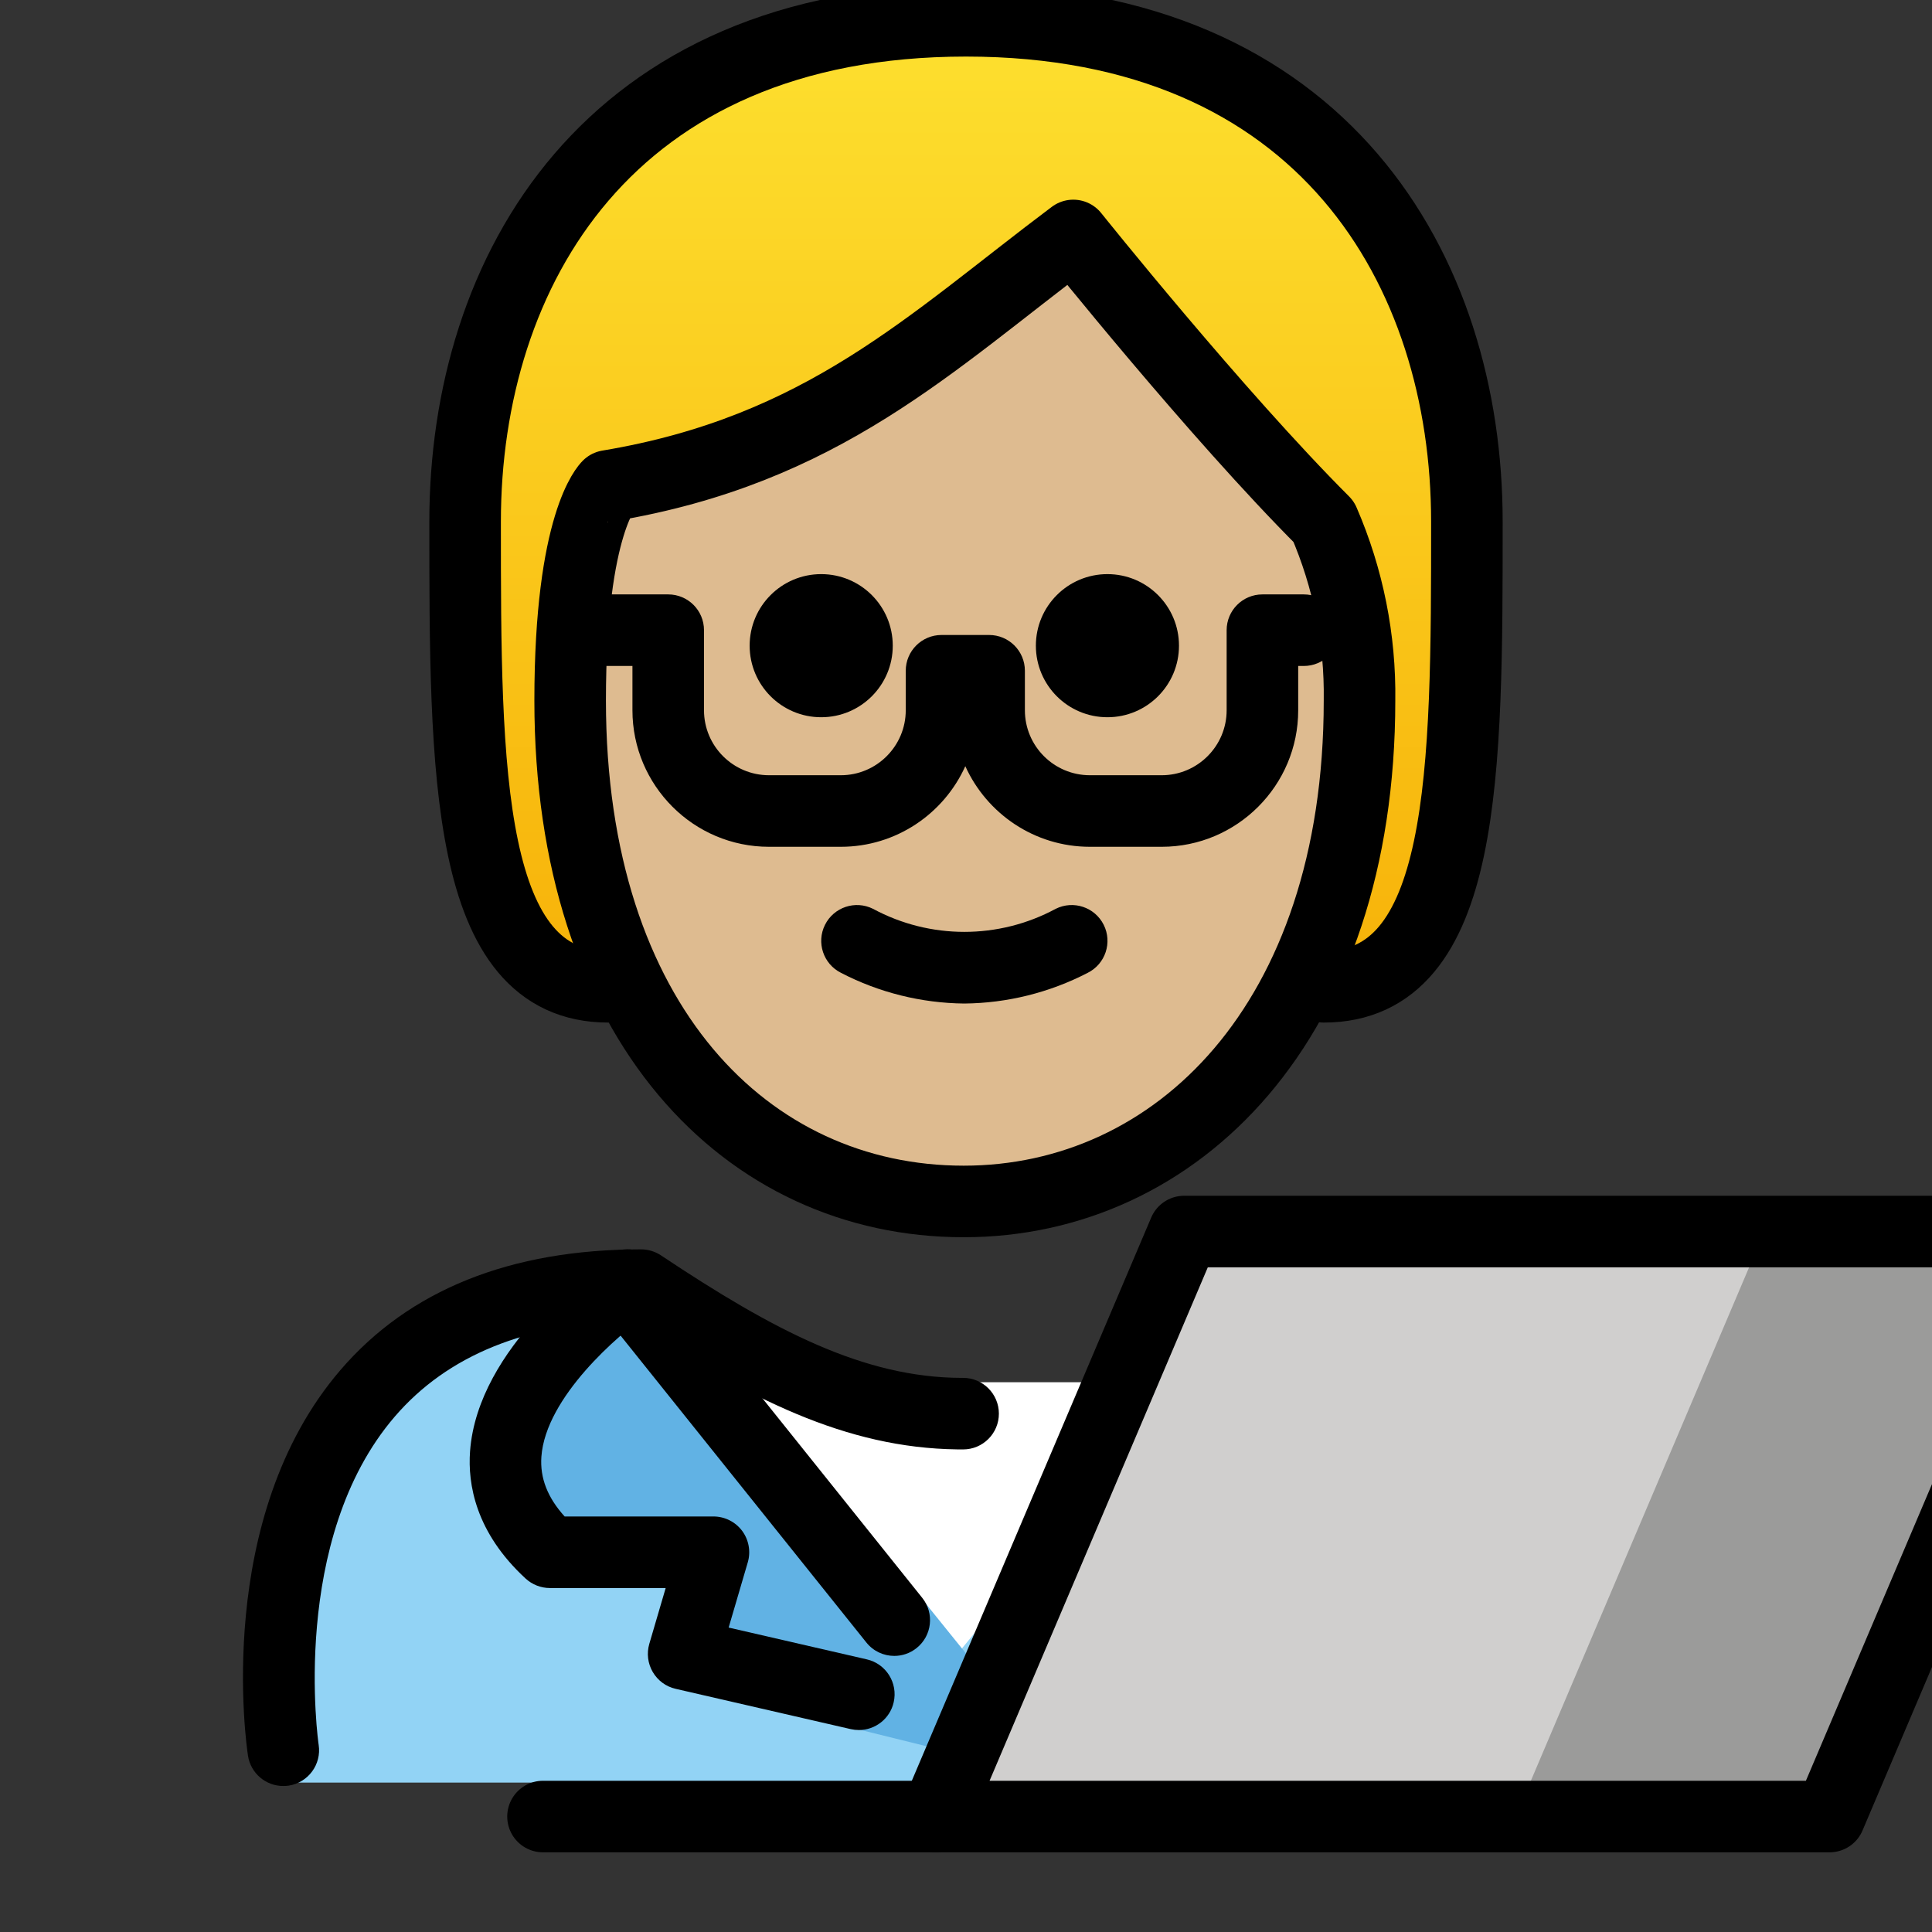 <svg viewBox="9 9 54 54" xmlns="http://www.w3.org/2000/svg">
  <rect x="9" y="9" width="54" height="54" fill="#333333" stroke="none"/>
  <defs>
    <linearGradient id="yellow-gradient" x1="0%" x2="0%" y1="0%" y2="100%">
      <stop offset="0%" style="stop-color:#FDE02F;stop-opacity:1;"/>
      <stop offset="100%" style="stop-color:#F7B209;stop-opacity:1;"/>
    </linearGradient>
  </defs>
  <g id="color">
    <path d="M17.283,58.824c0,0-2-13.5,10-13.5c3.192,2.128,5.926,3.598,9,3.592h-0.125 c3.074,0.006,4.708-2.164,7.9-4.292c15.57-0,11.5,14.2,11.5,14.2" fill="#92D3F5"/>
    <polygon fill="#FFFFFF" points="35.537,55.498 32.298,51.566 29.059,47.634 35.537,47.634 42.015,47.634 38.776,51.566"/>
    <path d="M26.53,44.92c0,0-5.9,4.027-2.161,7.467h4.573l-0.834,3.742l7.892,1.952l0.29-2.506 l-8.361-10.364" fill="#61B2E4"/>
    <polygon fill="#D0CFCE" points="67.087,43.422 60.137,59.773 35.147,59.773 42.097,43.422"/>
    <polygon fill="#9B9B9A" points="67.303,43.422 60.353,59.773 60.133,59.773 51.363,59.773 58.313,43.422 67.083,43.422"/>
  </g>
  <g id="hair">
    <path d="M26,36.581c-4,0-4-6-4-13s4-14,14-14s14,7,14,14s0,13-4,13" fill="url(#yellow-gradient)"/>
  </g>
  <g id="skin">
    <path d="M24.936,28.581c0,9,4.936,14,11,14c5.936,0,11.063-5,11.063-14c0.025-1.719-0.316-3.423-1-5 c-3-3-7-8-7-8c-4,3-7,6-13,7C26,22.581,24.936,23.58,24.936,28.581z" fill="#debb90"/>
  </g>
  <g id="line">
    <path d="M16.917,58.919c-0.484,0.001-0.91-0.352-0.986-0.847c-0.041-0.27-0.973-6.633,2.581-10.775 c1.923-2.241,4.751-3.377,8.407-3.377c0.197,0,0.391,0.059,0.555,0.168c3.163,2.108,5.676,3.418,8.405,3.424h0.04 c0.552,0,0.999,0.447,1,0.999c0.001,0.552-0.446,1-0.998,1.001c-0.001,0-0.001,0-0.002,0H35.916 c-0.011-0.001-0.025-0.001-0.038,0h-0.084c-0.015,0-0.03,0-0.045-0.001c-3.099-0.042-5.816-1.402-9.127-3.588 c-2.897,0.057-5.11,0.954-6.586,2.669c-2.956,3.437-2.138,9.12-2.129,9.178c0.083,0.545-0.292,1.055-0.838,1.139 C17.019,58.916,16.968,58.919,16.917,58.919z"/>
    <path d="M33.996,55.283c-0.294,0-0.584-0.128-0.781-0.375l-7.265-9.071c-0.346-0.431-0.276-1.06,0.155-1.405 c0.433-0.349,1.062-0.275,1.405,0.155l7.265,9.071c0.346,0.431,0.276,1.061-0.155,1.405 C34.435,55.212,34.215,55.283,33.996,55.283z"/>
    <path d="M33.007,57.355c-0.074,0-0.149-0.008-0.226-0.025l-4.897-1.127c-0.269-0.061-0.499-0.231-0.639-0.47 c-0.139-0.237-0.174-0.522-0.097-0.786l0.458-1.561h-3.237c-0.251,0-0.492-0.095-0.677-0.264 c-1.404-1.292-1.62-2.646-1.554-3.555c0.213-2.927,3.459-5.223,3.828-5.475c0.455-0.312,1.076-0.193,1.388,0.262 c0.311,0.455,0.195,1.077-0.26,1.39c-0.783,0.538-2.843,2.301-2.962,3.972c-0.042,0.592,0.171,1.141,0.65,1.67 h4.159c0.315,0,0.611,0.148,0.801,0.4c0.188,0.253,0.247,0.579,0.159,0.881l-0.535,1.824l3.863,0.889 c0.538,0.124,0.874,0.66,0.75,1.199C33.874,57.042,33.462,57.355,33.007,57.355z"/>
    <polygon fill="none" points="35.147,59.773 60.137,59.773 67.087,43.422 42.097,43.422" stroke="#000000" stroke-linecap="round" stroke-linejoin="round" stroke-miterlimit="10" stroke-width="2"/>
    <line fill="none" stroke="#000000" stroke-linecap="round" stroke-linejoin="round" stroke-miterlimit="10" stroke-width="2" x1="24.177" x2="35.147" y1="59.773" y2="59.773"/>
    <path d="M41.953,27.047c0,1.105-0.895,2-2,2s-2-0.895-2-2s0.895-2,2-2C41.057,25.047,41.953,25.942,41.953,27.047"/>
    <path d="M33.953,27.047c0,1.105-0.895,2-2,2s-2-0.895-2-2s0.895-2,2-2C33.057,25.047,33.953,25.942,33.953,27.047"/>
    <path d="M35.953,37.049c-1.2-0.012-2.381-0.305-3.447-0.858c-0.494-0.247-0.694-0.848-0.447-1.342 c0.247-0.494,0.848-0.694,1.342-0.447c1.593,0.859,3.512,0.859,5.106,0c0.494-0.247,1.095-0.047,1.342,0.447 s0.047,1.095-0.447,1.342C38.334,36.744,37.153,37.038,35.953,37.049z"/>
    <path d="M26,36.581c-4,0-4-6-4-13 s4-14,14-14s14,7,14,14s0,13-4,13" fill="none" stroke="#000000" stroke-linecap="round" stroke-linejoin="round" stroke-width="2"/>
    <path d="M24.936,28.581c0,9,4.936,14,11,14 c5.936,0,11.063-5,11.063-14c0.025-1.719-0.316-3.423-1-5c-3-3-7-8-7-8c-4,3-7,6-13,7 C26,22.581,24.936,23.58,24.936,28.581z" fill="none" stroke="#000000" stroke-linejoin="round" stroke-width="2"/>
    <path d="M41.471,32.668h-2.008c-1.548,0-2.883-0.926-3.482-2.253c-0.598,1.327-1.933,2.253-3.48,2.253h-2.008 c-2.104,0-3.816-1.712-3.816-3.816v-1.238h-0.692c-0.553,0-1-0.448-1-1c0-0.552,0.447-1,1-1h1.692 c0.553,0,1,0.448,1,1v2.238c0,1.002,0.814,1.816,1.816,1.816h2.008c1.001,0,1.815-0.815,1.815-1.816v-1.104 c0-0.552,0.447-1,1-1h1.33c0.553,0,1,0.448,1,1v1.104c0,1.002,0.814,1.816,1.816,1.816h2.008 c1.001,0,1.815-0.815,1.815-1.816v-2.238c0-0.552,0.447-1,1-1h1.157c0.553,0,1,0.448,1,1c0,0.552-0.447,1-1,1h-0.157 v1.238C45.286,30.956,43.574,32.668,41.471,32.668z"/>
  </g>
</svg>
